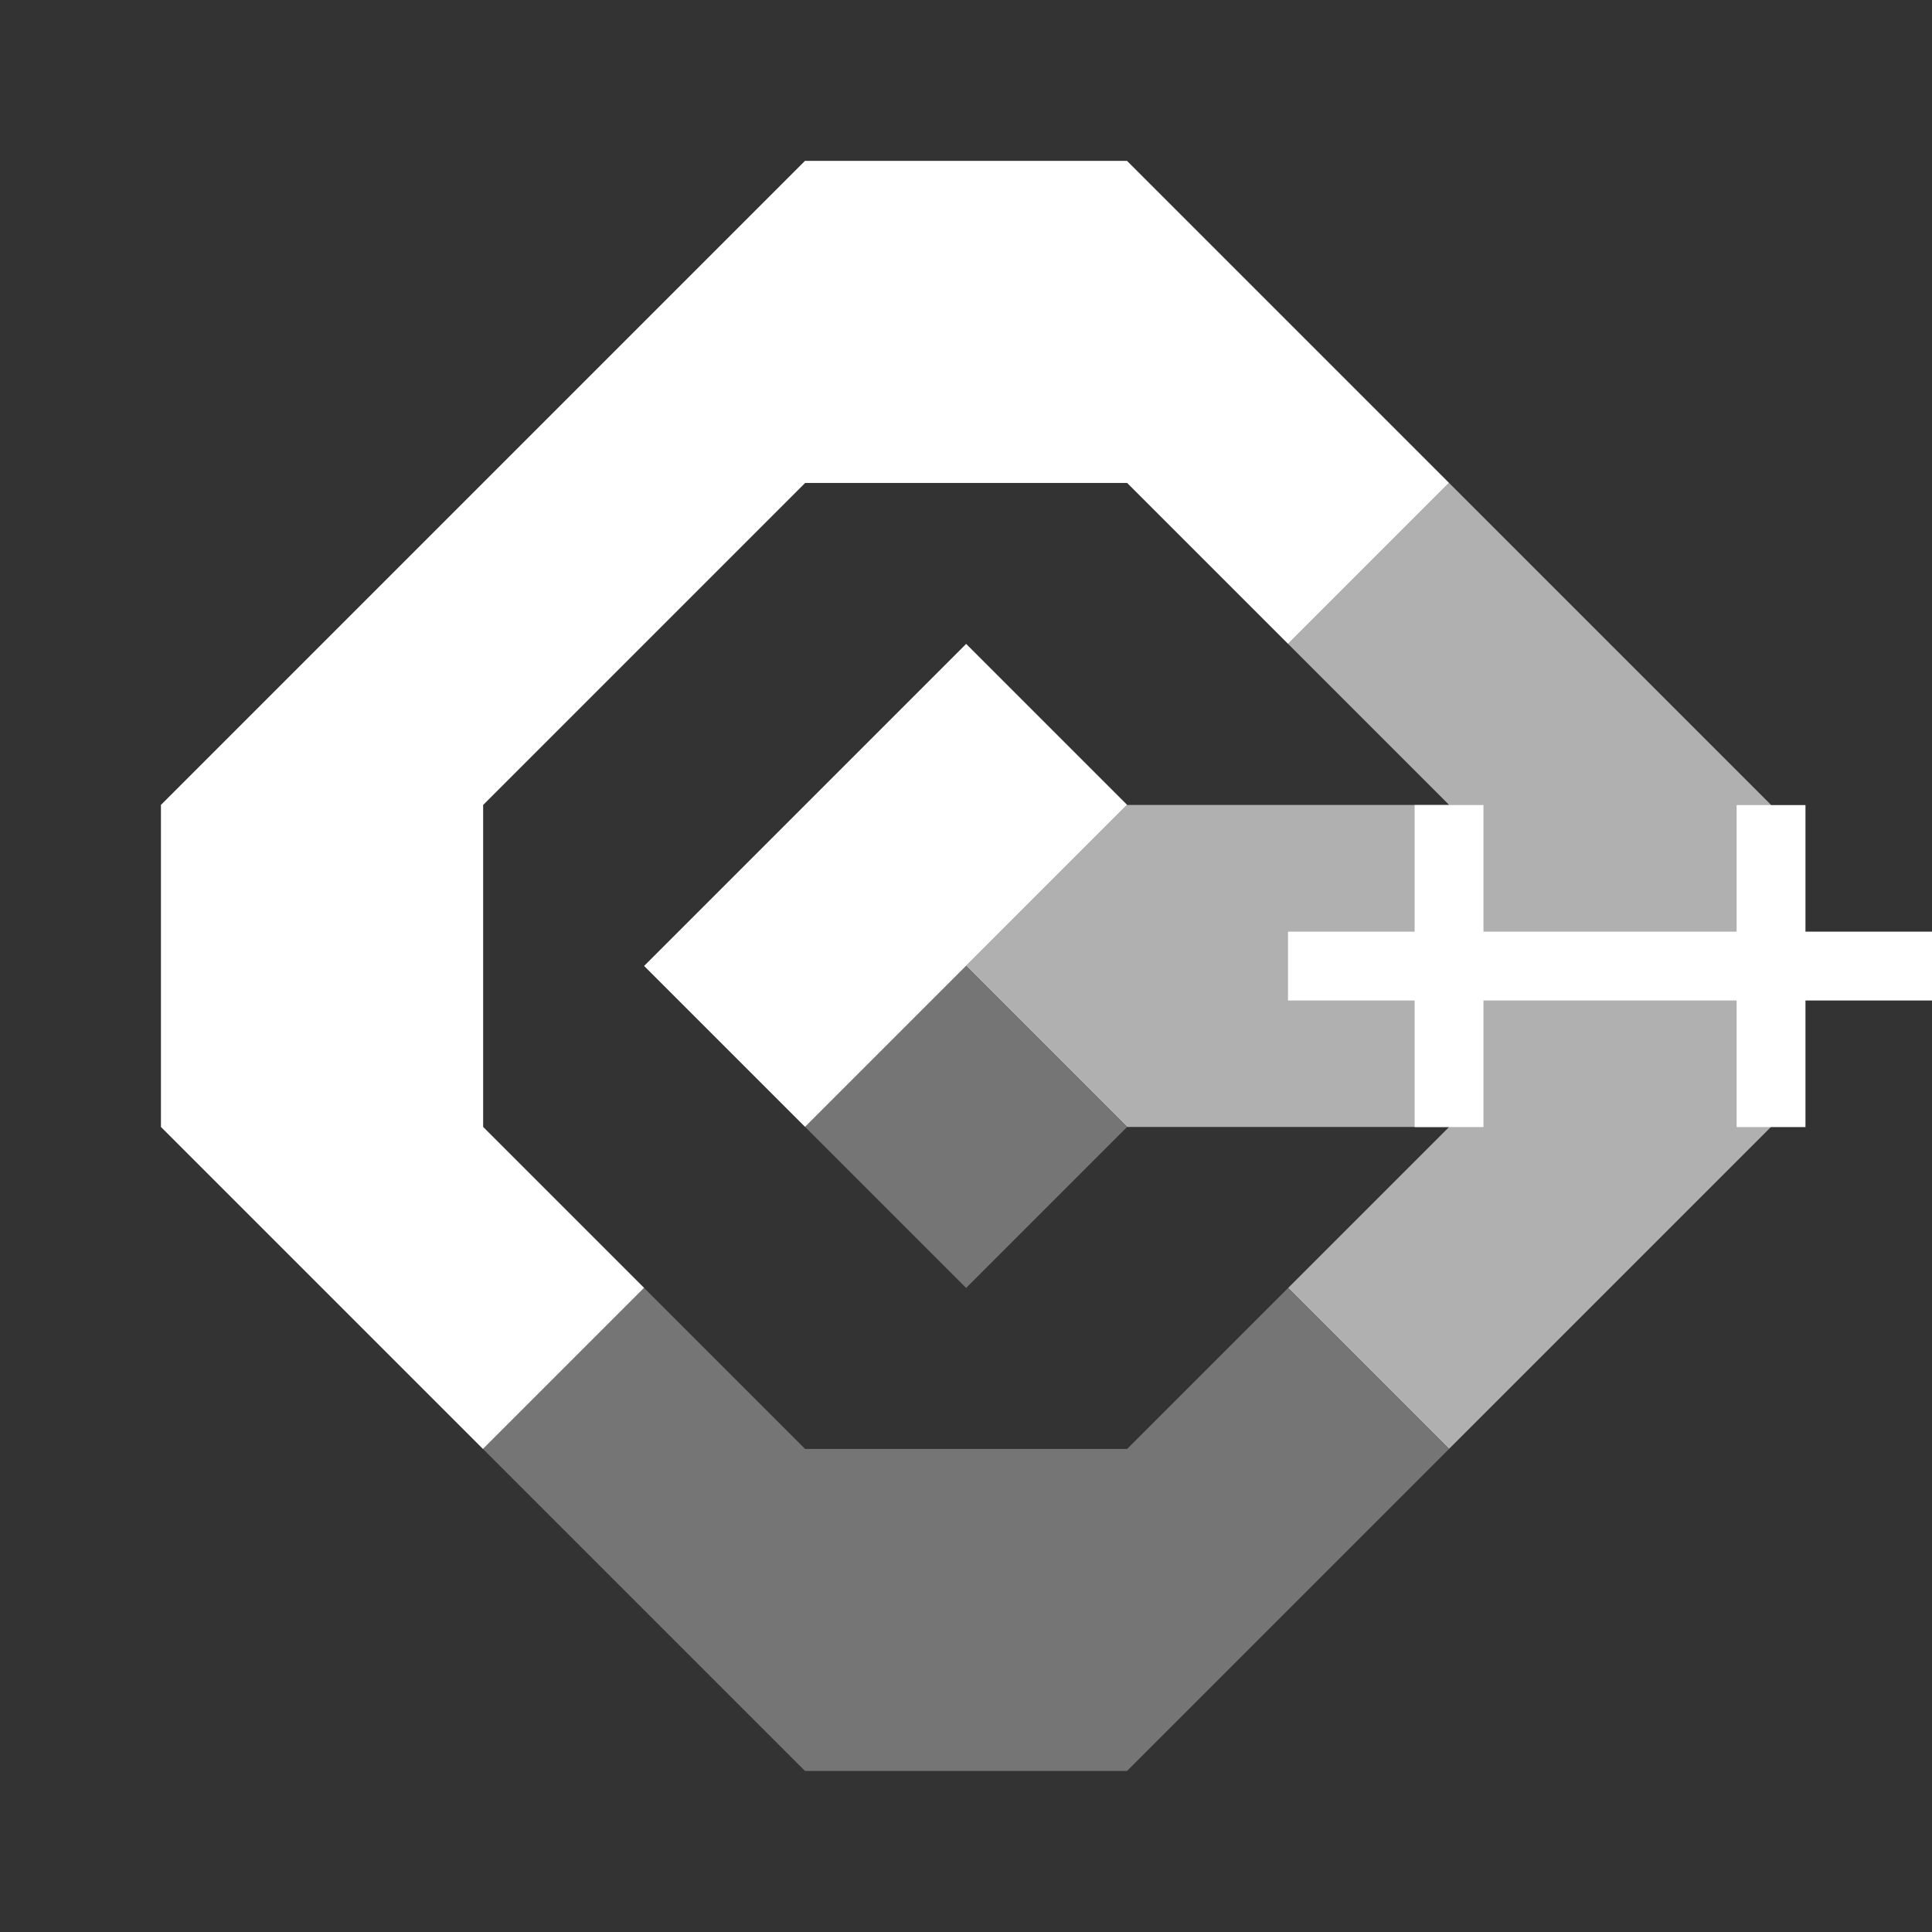<?xml version="1.0" encoding="UTF-8" standalone="no"?>
<!-- Created with Inkscape (http://www.inkscape.org/) -->

<svg
   width="112.25mm"
   height="112.25mm"
   version="1.1"
   viewBox="0 0 112.25 112.25"
   id="svg56"
   sodipodi:docname="cpp.svg"
   inkscape:version="1.2.1 (9c6d41e410, 2022-07-14)"
   xmlns:inkscape="http://www.inkscape.org/namespaces/inkscape"
   xmlns:sodipodi="http://sodipodi.sourceforge.net/DTD/sodipodi-0.dtd"
   xmlns="http://www.w3.org/2000/svg"
   xmlns:svg="http://www.w3.org/2000/svg">
  <rect x="0" y="0" width="112.25" height="112.25" fill="#333333" stroke="none"/>
  <sodipodi:namedview
     id="namedview58"
     pagecolor="#505050"
     bordercolor="#eeeeee"
     borderopacity="1"
     inkscape:showpageshadow="0"
     inkscape:pageopacity="0"
     inkscape:pagecheckerboard="0"
     inkscape:deskcolor="#505050"
     inkscape:document-units="mm"
     showgrid="false"
     inkscape:zoom="2.4820156"
     inkscape:cx="244.5593"
     inkscape:cy="244.76075"
     inkscape:window-width="1450"
     inkscape:window-height="1243"
     inkscape:window-x="-127"
     inkscape:window-y="282"
     inkscape:window-maximized="0"
     inkscape:current-layer="svg56" />
  <defs
     id="defs22">
    <clipPath
       id="clipPath701-4-8">
      <path
         d="m152.6-270.73 13.229-13.229h-26.458l-13.229 13.229v26.458l13.229 13.229h26.458l13.229-13.229v-26.458l-13.229 13.229v13.229h-26.458v-26.458z"
         display="none"
         fill="#fff"
         style="paint-order:markers fill stroke"
         id="path2" />
      <path
         class="powerclip"
         d="m107.92-302.19h89.375v89.375h-89.375zm44.687 31.458 13.229-13.229h-26.458l-13.229 13.229v26.458l13.229 13.229h26.458l13.229-13.229v-26.458l-13.229 13.229v13.229h-26.458v-26.458z"
         fill="#fff"
         style="paint-order:markers fill stroke"
         id="path4" />
    </clipPath>
    <clipPath
       id="clipPath693-0-7">
      <path
         d="m152.6-270.73 13.229-13.229h-26.458l-13.229 13.229v26.458l13.229 13.229h26.458l13.229-13.229v-26.458l-13.229 13.229v13.229h-26.458v-26.458z"
         display="none"
         fill="#fff"
         style="paint-order:markers fill stroke"
         id="path7" />
      <path
         class="powerclip"
         d="m107.92-302.19h89.375v89.375h-89.375zm44.687 31.458 13.229-13.229h-26.458l-13.229 13.229v26.458l13.229 13.229h26.458l13.229-13.229v-26.458l-13.229 13.229v13.229h-26.458v-26.458z"
         fill="#fff"
         style="paint-order:markers fill stroke"
         id="path9" />
    </clipPath>
    <clipPath
       id="clipPath685-4-3">
      <path
         d="m152.6-270.73 13.229-13.229h-26.458l-13.229 13.229v26.458l13.229 13.229h26.458l13.229-13.229v-26.458l-13.229 13.229v13.229h-26.458v-26.458z"
         display="none"
         fill="#fff"
         style="paint-order:markers fill stroke"
         id="path12" />
      <path
         class="powerclip"
         d="m107.92-302.19h89.375v89.375h-89.375zm44.687 31.458 13.229-13.229h-26.458l-13.229 13.229v26.458l13.229 13.229h26.458l13.229-13.229v-26.458l-13.229 13.229v13.229h-26.458v-26.458z"
         fill="#fff"
         style="paint-order:markers fill stroke"
         id="path14" />
    </clipPath>
    <clipPath
       id="clipPath677-0-8">
      <path
         d="m152.6-270.73 13.229-13.229h-26.458l-13.229 13.229v26.458l13.229 13.229h26.458l13.229-13.229v-26.458l-13.229 13.229v13.229h-26.458v-26.458z"
         display="none"
         fill="#fff"
         style="paint-order:markers fill stroke"
         id="path17" />
      <path
         class="powerclip"
         d="m107.92-302.19h89.375v89.375h-89.375zm44.687 31.458 13.229-13.229h-26.458l-13.229 13.229v26.458l13.229 13.229h26.458l13.229-13.229v-26.458l-13.229 13.229v13.229h-26.458v-26.458z"
         fill="#fff"
         style="paint-order:markers fill stroke"
         id="path19" />
    </clipPath>
  </defs>
  <g
     transform="rotate(45 28.06 67.751)"
     id="g54">
    <g
       transform="translate(-112.92 297.18)"
       id="g34">
      <path
         d="m152.6-217.81h-26.458l-13.229-13.229v-52.917l13.229-13.229h26.458z"
         clip-path="url(#clipPath701-4-8)"
         fill="#555"
         style="paint-order:markers fill stroke"
         id="path24" />
      <g
         id="g32">
        <path
           d="m152.6-257.5h39.688v-26.458l-13.229-13.229h-26.458z"
           clip-path="url(#clipPath693-0-7)"
           fill="#b0b0b0"
           style="paint-order:markers fill stroke"
           id="path26" />
        <path
           d="m179.06-217.81h-26.458v-39.688h39.687v26.458z"
           clip-path="url(#clipPath685-4-3)"
           fill="#757575"
           style="paint-order:markers fill stroke"
           id="path28" />
        <path
           d="m152.6-217.81h-26.458l-13.229-13.229v-52.917l13.229-13.229h26.458z"
           clip-path="url(#clipPath677-0-8)"
           fill="#fff"
           style="paint-order:markers fill stroke"
           id="path30" />
      </g>
    </g>
    <g
       fill="#fff"
       id="g40">
      <path
         d="m52.917 13.229 13.229 13.229"
         color="#000000"
         stroke-width="4"
         style="paint-order:markers fill stroke"
         id="path36" />
      <path
         d="m54.33 11.814-2.828 2.828 13.23 13.23 2.828-2.828z"
         color="#000000"
         style="paint-order:markers fill stroke"
         id="path38" />
    </g>
    <g
       fill="#fff"
       id="g46">
      <path
         d="m66.146 0 13.229 13.229"
         color="#000000"
         stroke-width="4"
         style="paint-order:markers fill stroke"
         id="path42" />
      <path
         d="m67.561-1.414-2.828 2.828 13.229 13.229 2.828-2.828z"
         color="#000000"
         style="paint-order:markers fill stroke"
         id="path44" />
    </g>
    <g
       fill="#fff"
       id="g52">
      <path
         d="m52.917 26.458 26.458-26.458"
         color="#000000"
         stroke-width="4"
         style="-inkscape-stroke:none;paint-order:markers fill stroke"
         id="path48" />
      <path
         d="m77.961-1.414-26.459 26.459 2.828 2.828 26.459-26.459z"
         color="#000000"
         style="-inkscape-stroke:none;paint-order:markers fill stroke"
         id="path50" />
    </g>
  </g>
</svg>
